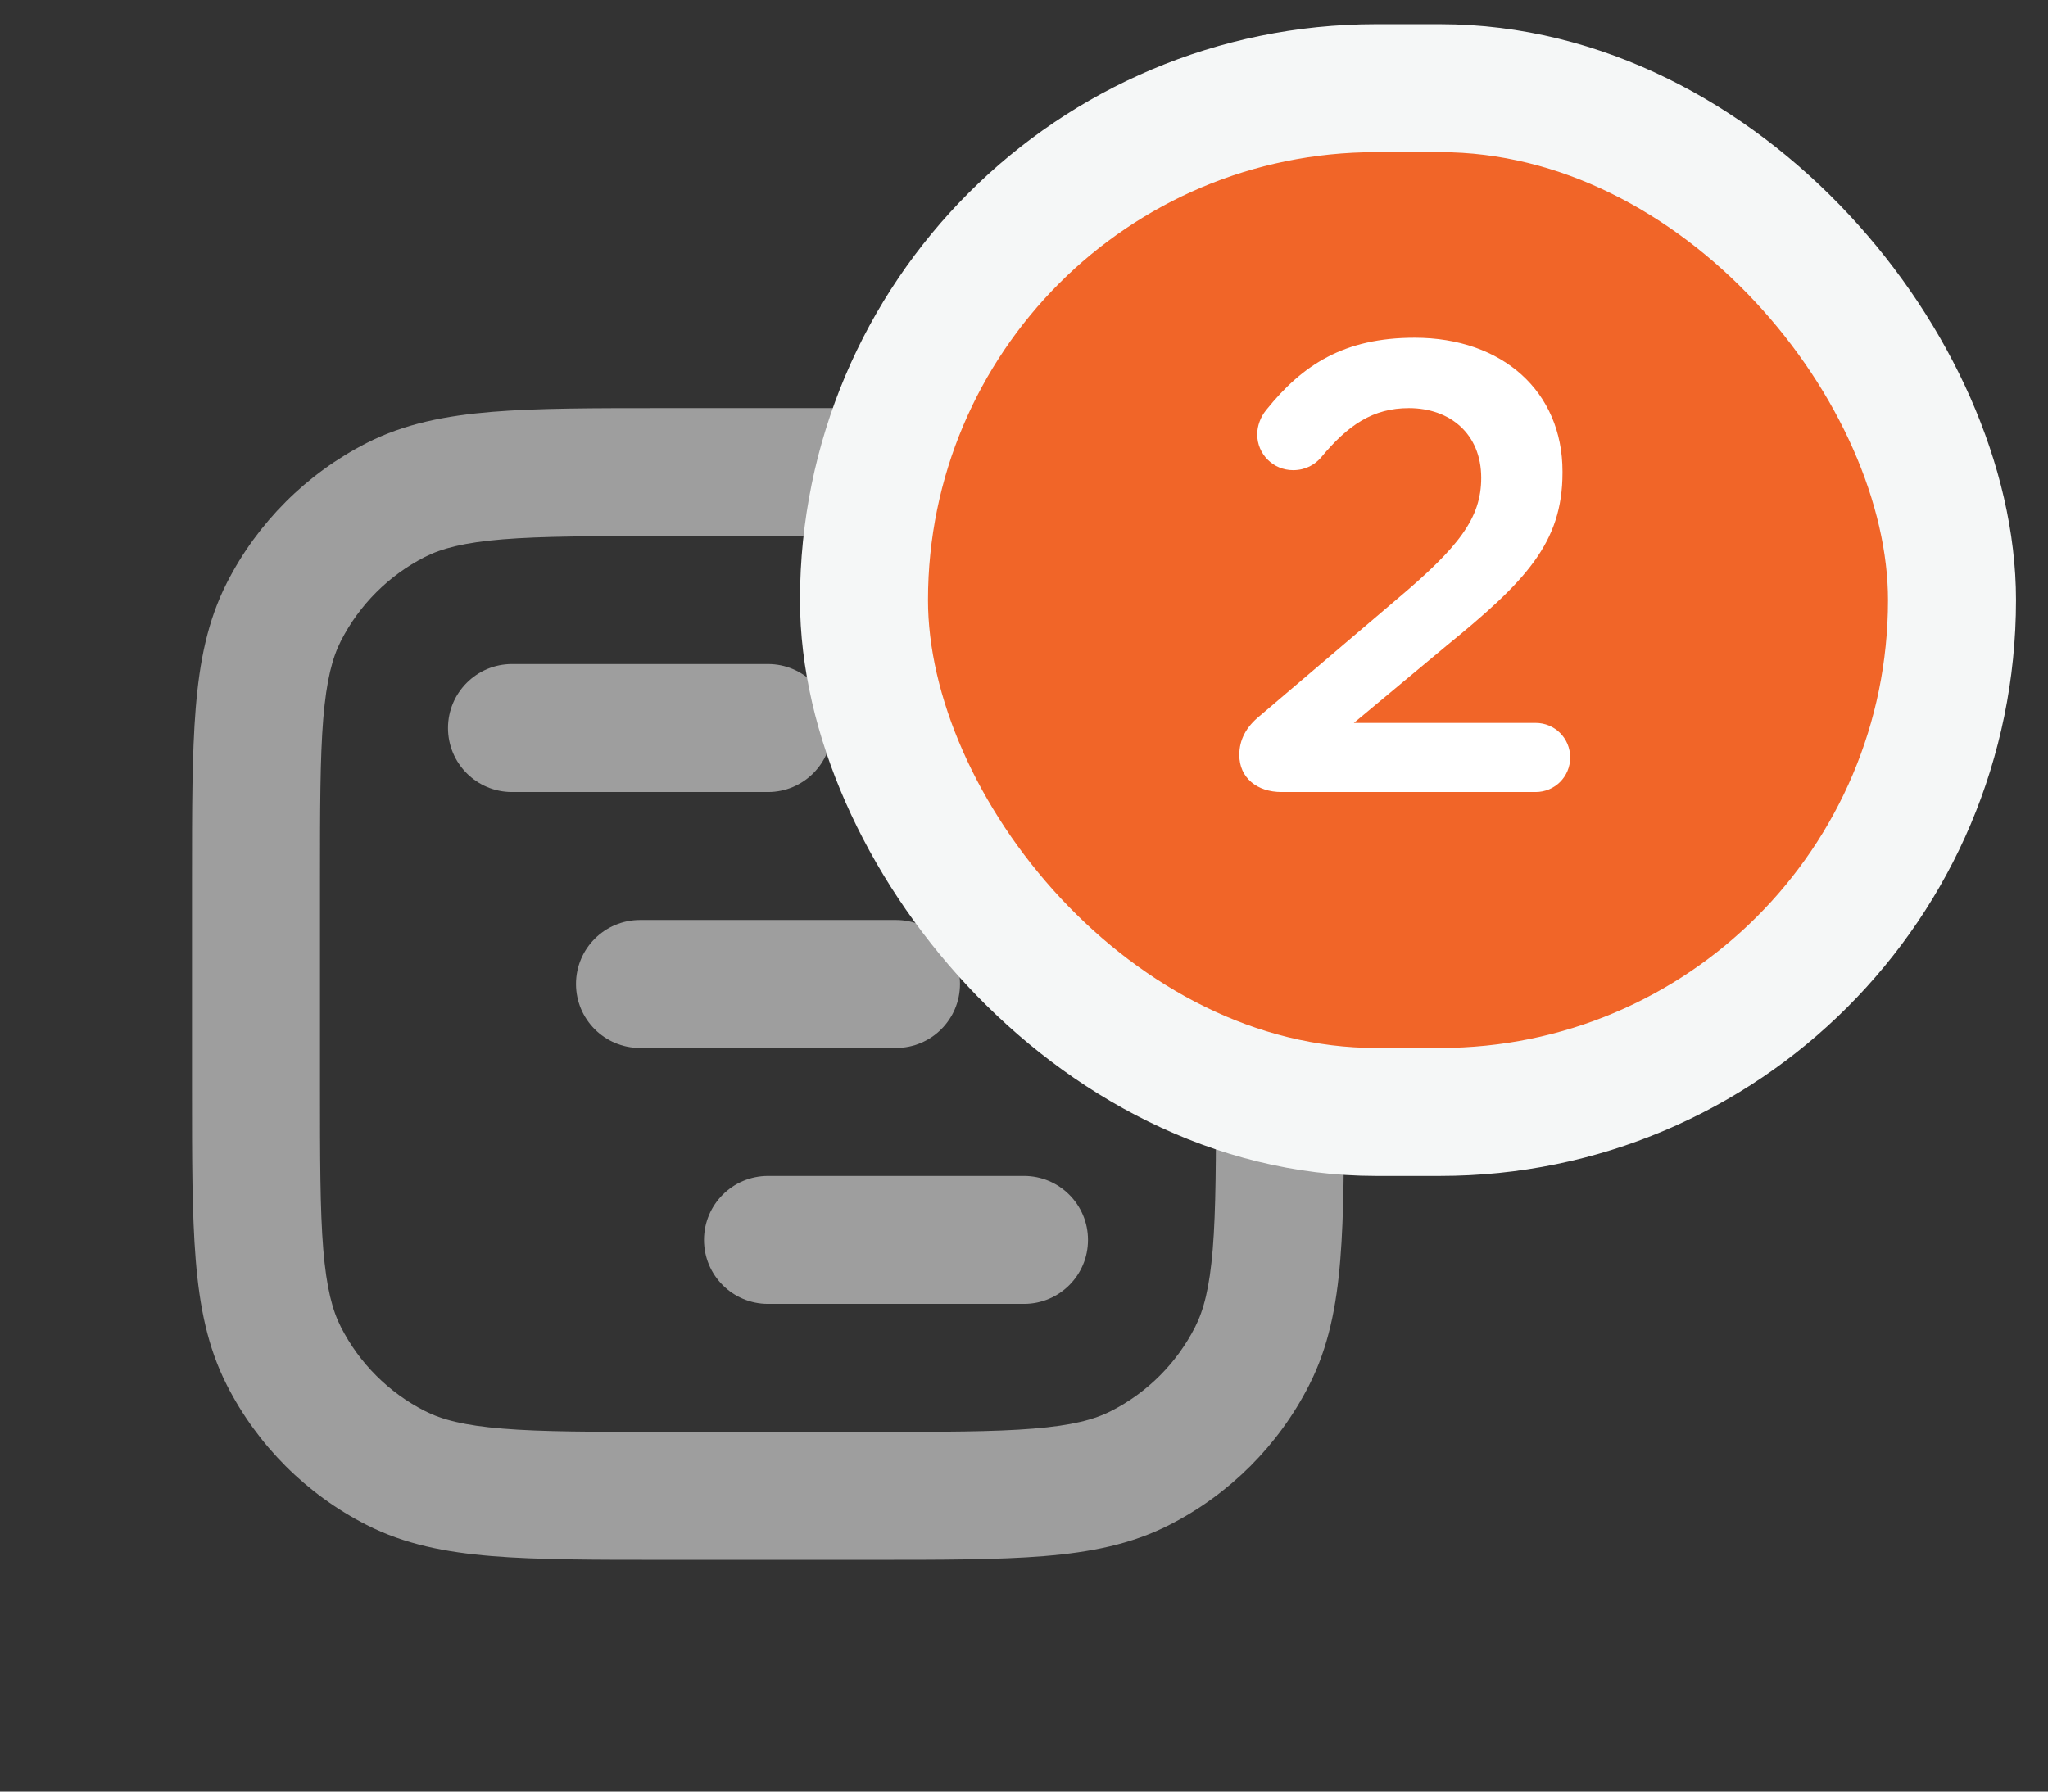 <svg width="32" height="28" viewBox="0 0 32 28" fill="none" xmlns="http://www.w3.org/2000/svg">
<rect x="0" y="0" width="32" height="28" fill="#333333" stroke="none"/>
<path fill-rule="evenodd" clip-rule="evenodd" d="M8 10.378C7.448 10.378 7 10.826 7 11.378C7 11.931 7.448 12.378 8 12.378H12C12.552 12.378 13 11.931 13 11.378C13 10.826 12.552 10.378 12 10.378H8ZM9 15.378C9 14.826 9.448 14.378 10 14.378H14C14.552 14.378 15 14.826 15 15.378C15 15.931 14.552 16.378 14 16.378H10C9.448 16.378 9 15.931 9 15.378ZM11 19.378C11 18.826 11.448 18.378 12 18.378H16C16.552 18.378 17 18.826 17 19.378C17 19.931 16.552 20.378 16 20.378H12C11.448 20.378 11 19.931 11 19.378Z" fill="#9E9E9E"/>
<path fill-rule="evenodd" clip-rule="evenodd" d="M10.357 6.378H13.643C14.727 6.378 15.601 6.378 16.309 6.436C17.038 6.496 17.678 6.621 18.27 6.923C19.211 7.403 19.976 8.168 20.455 9.108C20.757 9.701 20.883 10.341 20.942 11.07C21 11.777 21 12.652 21 13.736V17.021C21 18.105 21 18.979 20.942 19.687C20.883 20.416 20.757 21.056 20.455 21.648C19.976 22.589 19.211 23.354 18.27 23.833C17.678 24.135 17.038 24.261 16.309 24.32C15.601 24.378 14.727 24.378 13.643 24.378H10.357C9.273 24.378 8.399 24.378 7.691 24.32C6.963 24.261 6.322 24.135 5.73 23.833C4.789 23.354 4.024 22.589 3.545 21.648C3.243 21.056 3.117 20.416 3.058 19.687C3 18.979 3 18.105 3 17.021V13.736C3 12.652 3 11.778 3.058 11.07C3.117 10.341 3.243 9.701 3.545 9.108C4.024 8.168 4.789 7.403 5.73 6.923C6.322 6.621 6.963 6.496 7.691 6.436C8.399 6.378 9.273 6.378 10.357 6.378ZM7.854 8.429C7.249 8.479 6.901 8.571 6.638 8.705C6.074 8.993 5.615 9.452 5.327 10.016C5.193 10.28 5.101 10.627 5.051 11.232C5.001 11.849 5 12.642 5 13.778V16.978C5 18.115 5.001 18.907 5.051 19.524C5.101 20.129 5.193 20.477 5.327 20.74C5.615 21.305 6.074 21.764 6.638 22.051C6.901 22.186 7.249 22.278 7.854 22.327C8.471 22.378 9.263 22.378 10.4 22.378H13.6C14.737 22.378 15.529 22.378 16.146 22.327C16.751 22.278 17.099 22.186 17.362 22.051C17.927 21.764 18.385 21.305 18.673 20.74C18.807 20.477 18.899 20.129 18.949 19.524C18.999 18.907 19 18.115 19 16.978V13.778C19 12.642 18.999 11.849 18.949 11.232C18.899 10.627 18.807 10.28 18.673 10.016C18.385 9.452 17.927 8.993 17.362 8.705C17.099 8.571 16.751 8.479 16.146 8.429C15.529 8.379 14.737 8.378 13.6 8.378H10.4C9.263 8.378 8.471 8.379 7.854 8.429Z" fill="#9E9E9E"/>
<rect x="13.5" y="1.378" width="17" height="16" rx="8" fill="#F16528"/>
<path d="M19.364 11.798C19.364 12.158 19.644 12.378 20.024 12.378H23.994C24.294 12.378 24.534 12.138 24.534 11.838C24.534 11.538 24.294 11.298 23.994 11.298H21.154L22.594 10.098C23.834 9.088 24.414 8.488 24.414 7.388V7.368C24.414 6.118 23.474 5.278 22.104 5.278C21.004 5.278 20.354 5.698 19.784 6.408C19.694 6.518 19.644 6.658 19.644 6.788C19.644 7.098 19.894 7.348 20.204 7.348C20.404 7.348 20.544 7.258 20.634 7.158C21.064 6.638 21.454 6.378 22.014 6.378C22.654 6.378 23.144 6.778 23.144 7.468C23.144 8.098 22.794 8.548 21.834 9.358L19.684 11.188C19.474 11.358 19.364 11.558 19.364 11.798Z" fill="white"/>
<rect x="13.5" y="1.378" width="17" height="16" rx="8" stroke="#F5F7F7" stroke-width="2"/>
</svg>
